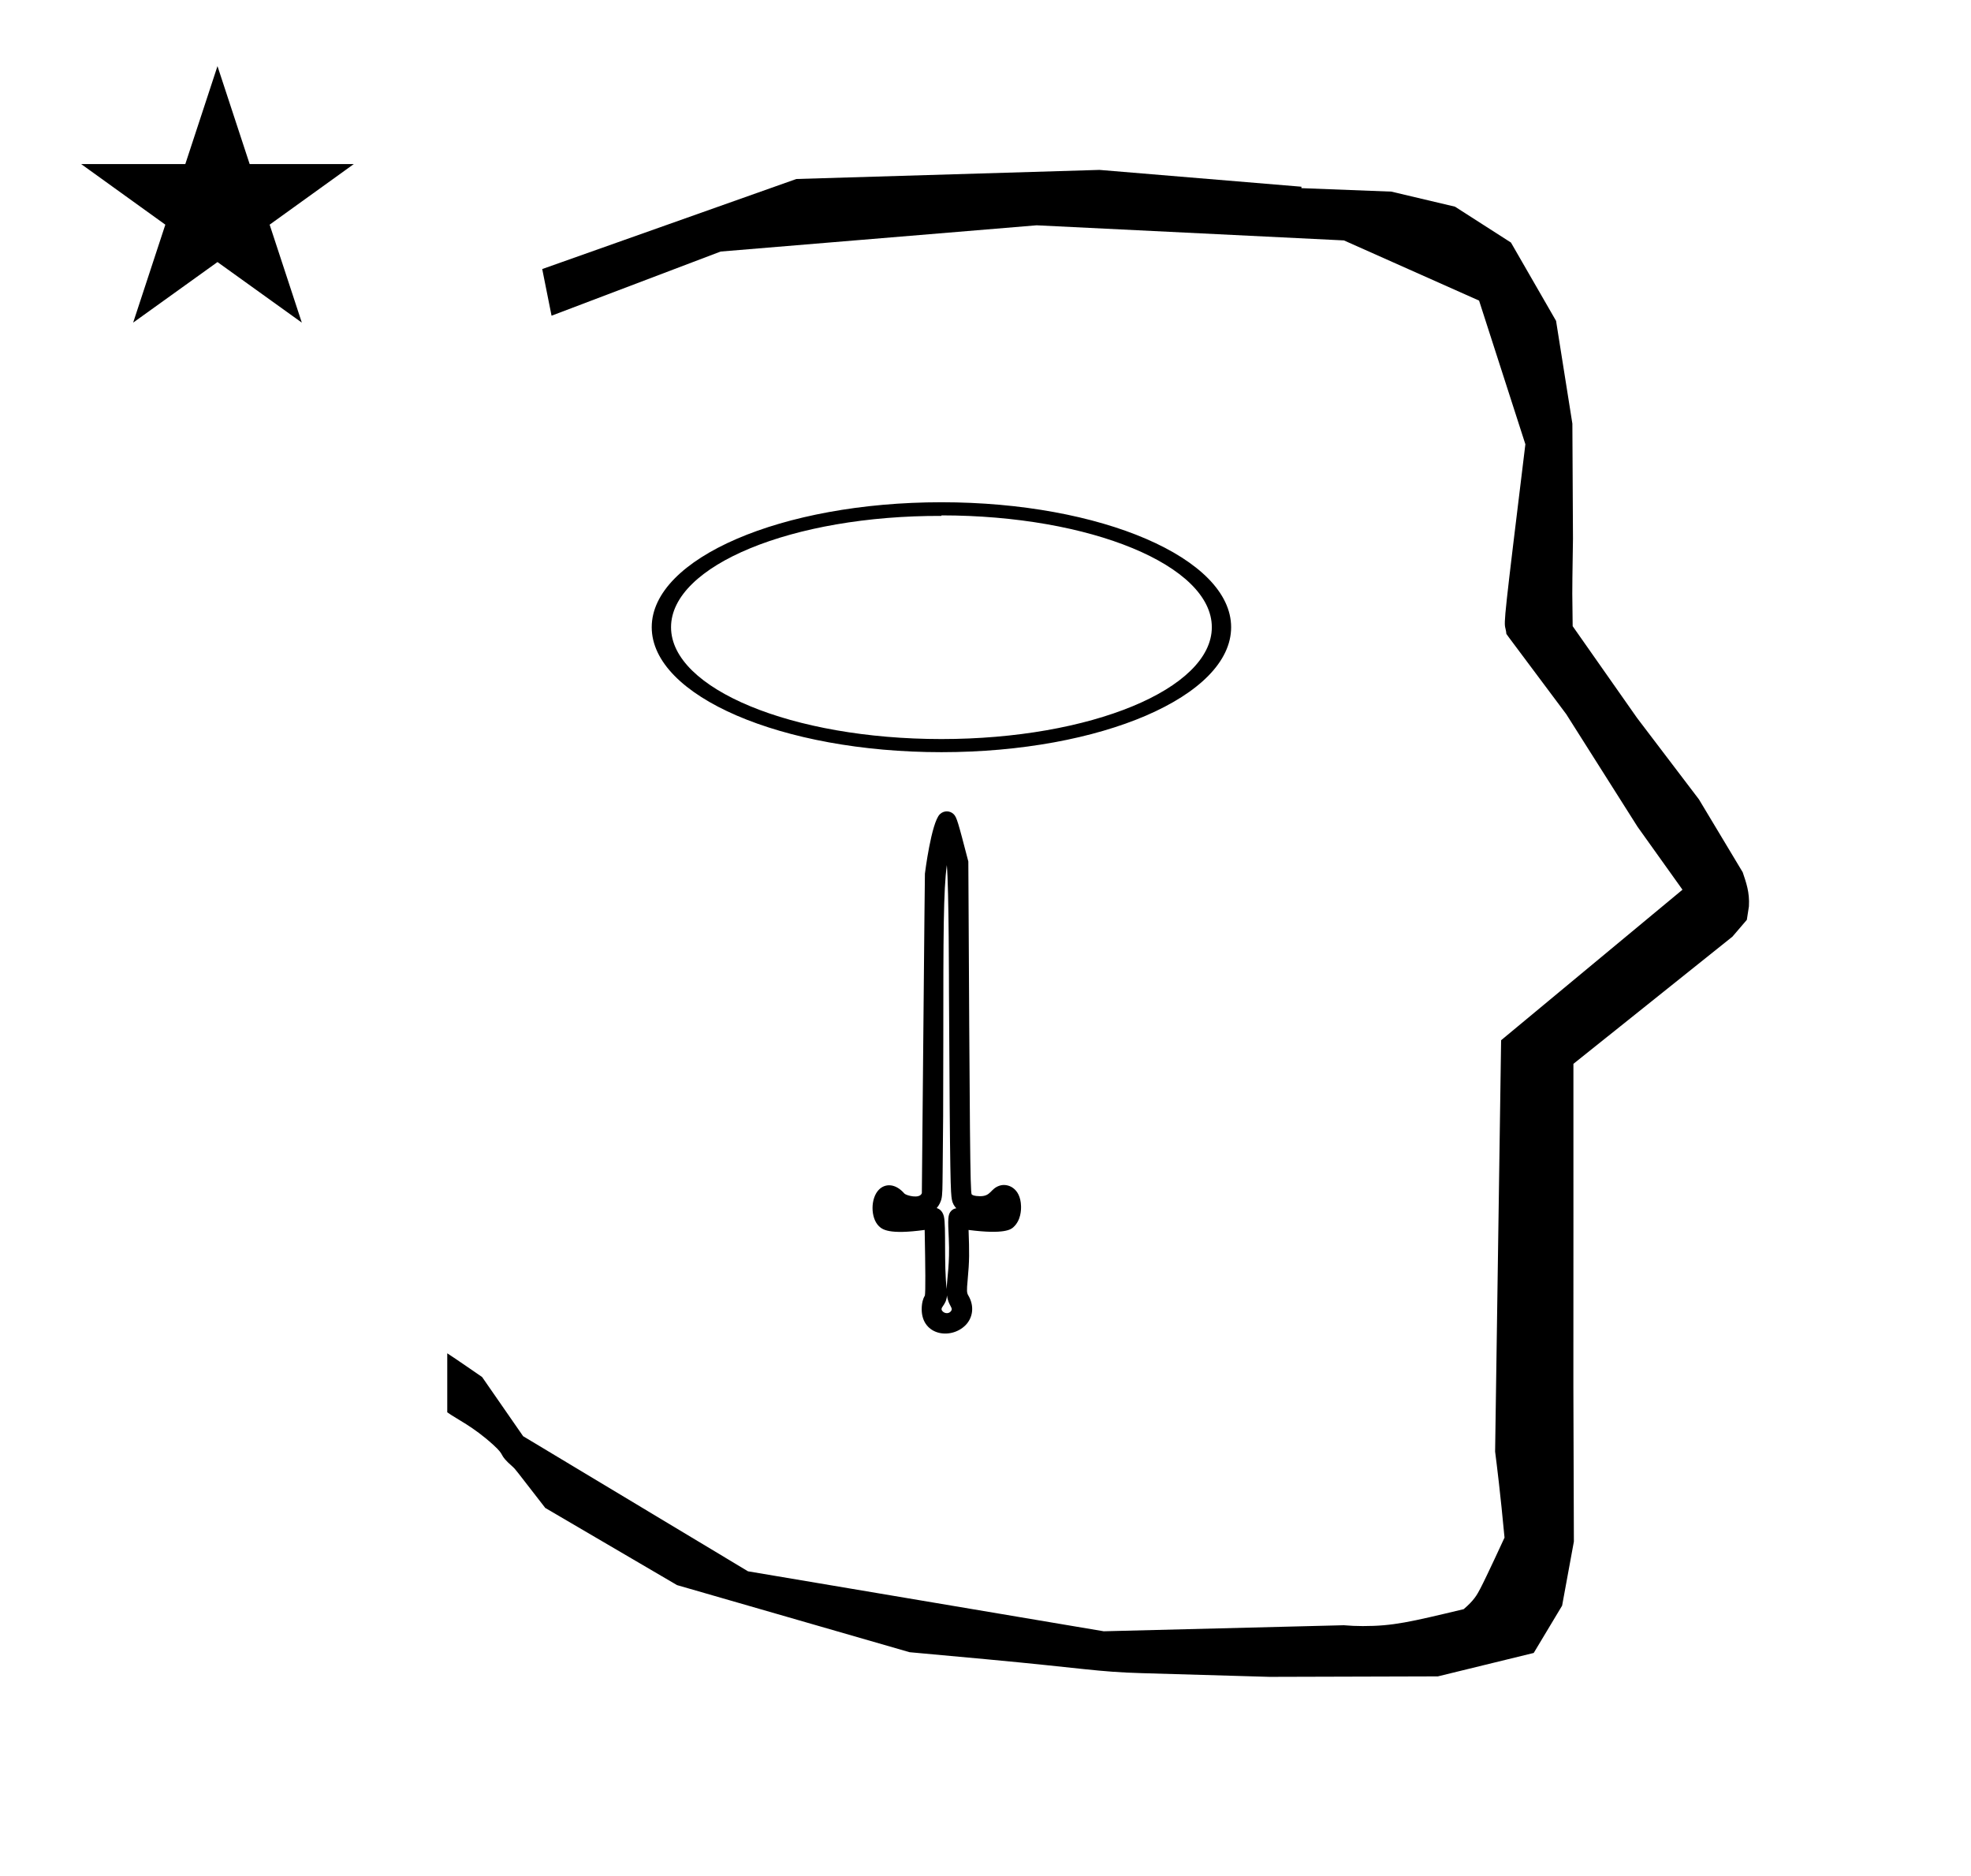 <?xml version="1.0" standalone="no"?>
<!DOCTYPE svg PUBLIC "-//W3C//DTD SVG 1.1//EN" "http://www.w3.org/Graphics/SVG/1.1/DTD/svg11.dtd" >
<svg xmlns="http://www.w3.org/2000/svg" xmlns:xlink="http://www.w3.org/1999/xlink" version="1.1" viewBox="-10 0 1051 1000">
  <g transform="matrix(1 0 0 -1 0 800)">
   <path fill="currentColor"
d="M828.399 483.872c0 9.499 0.36 25.483 0.36 28.905l-0.319 61.375l-8.695 54.78l-24.058 41.76l-29.835 19.125l-33.941 8.025l-47.95 1.851v0.765l-107.704 8.961l-161.614 -4.844l-135.511 -48.012l4.974 -24.871
l90.151 34.204l168.519 13.991l163.859 -8.058l72.058 -32.085l24.685 -76.583c-11.297 -92.723 -11.539 -94.709 -10.623 -98.197c0.273 -1.037 0.408 -1.988 0.495 -2.922c0.488 -0.642 1.134 -1.585 1.486 -2.056
l30.446 -40.733l38.043 -60.068l23.93 -33.502l-96.711 -80.25l-3.2 -219.288c0.963 -7.562 2.785 -22.011 5.018 -45.877c-0.129 -0.27 -9.651 -20.968 -12.835 -27.02c-1.806 -3.433 -3.364 -6.395 -8.945 -11.126
c-28.726 -6.872 -37.675 -9.013 -53.794 -9.013c-3.384 0 -6.778 0.143 -10.174 0.446l-127.95 -3.22l-189.706 31.974l-119.91 72.026l-21.873 31.545c-0.186 0.126 -14.954 10.348 -18.583 12.652v-31.463
c5.417 -3.871 13.507 -7.363 24.44 -17.25c7.326 -6.626 2.096 -4.456 10.624 -11.926c1.03 -0.902 1.03 -0.902 17.201 -21.806l70.264 -41.139l123.979 -35.769l40.835 -3.746
c52.826 -4.908 59.067 -6.732 83.047 -7.427l68.08 -1.973l89.761 0.254l51.107 12.491l15.138 25.207l6.277 34.16l-0.269 82.949l0.029 84.228l-0.006 87.519l84.784 67.802l7.686 8.967l1.115 7.195
c0.449 7.613 -1.525 12.802 -3.312 18.178l-23.33 38.844l-33.024 43.448l-34.318 48.902c-0.203 16.13 -0.203 16.13 -0.203 17.695zM33.295 712.521h55.515l17.161 52.226l17.16 -52.226h55.516l-44.867 -32.296
l17.161 -52.225l-44.97 32.296l-44.971 -32.296l17.161 52.225zM506.334 109.376c3.484 -5.905 2.289 -12.088 -1.516 -15.893c-8.104 -8.105 -24.315 -5.238 -23.297 9.902c0.128 1.885 0.482 3.977 1.652 5.909
c0.389 2.225 0.288 14.337 -0.107 35.001c-19.219 -2.614 -22.638 0.256 -24.515 2.132c-4.369 4.37 -4.452 14.773 0.165 19.391c3.261 3.261 8.725 3.438 13.563 -2.155
c0.991 -0.991 8.141 -3.019 9.28 0.241c1.588 169.821 1.588 169.821 1.638 170.329c0.031 0.325 3.406 27.118 7.933 31.645c2.148 2.148 5.478 1.986 7.385 0.079c1.656 -1.656 2.234 -3.726 7.835 -25.25
v-0.207c0.759 -142.359 0.94 -176.402 1.791 -177.253c0.324 -0.324 1.188 -0.917 4.321 -0.965c6.112 -0.091 5.501 3.974 10.578 5.626c4.224 1.374 11.11 -1.135 11.408 -10.852
c0.061 -1.939 0.017 -7.594 -4.099 -11.318c-1.192 -1.079 -4.543 -3.944 -23.873 -1.452c0.421 -12.105 0.49 -16.17 -0.504 -26.817c-0.521 -5.588 -0.478 -6.672 0.36 -8.093v0zM494.961 109.413
c-0.354 -5.7 -4.451 -6.385 -2.256 -8.58c1.053 -1.054 2.954 -1.284 4.081 -0.156c2.088 2.088 -1.078 2.801 -1.825 8.736v0zM523.147 154.339c-0.036 -0.024 -0.229 -0.048 -0.264 -0.07
c0.101 0.021 0.189 0.046 0.264 0.07zM489.491 155.961c0.972 -0.297 3.054 -1.25 3.818 -4.432c1.251 -5.204 -0.04 -26.009 1.5 -38.77c0.114 5.723 1.754 13.295 1.112 27.014
c-0.484 10.358 -0.599 12.798 1.375 14.771c0.76 0.76 1.644 1.146 2.639 1.303c-1.14 1.195 -2.071 2.755 -2.378 4.696c-0.624 3.953 -1.006 6.484 -1.534 110.778c0 0.675 -0.001 55.209 -1.149 67.499
c-1.802 -13.804 -1.865 -35.579 -1.874 -94.952c-0.005 -34.63 -0.106 -46.596 -0.351 -68.473c-0.091 -8.215 -0.063 -12.505 -0.703 -14.812c-0.329 -1.183 -1.014 -2.936 -2.455 -4.622v0zM466.305 154.371
c0.01 -0.049 0.019 -0.092 0.026 -0.13c-0.008 0.007 -0.017 0.123 -0.026 0.13zM492 399c-85.17 0 -154.479 29.881 -154.479 66.62c0 36.739 69.309 66.62 154.479 66.62
c85.169 0 154.479 -29.881 154.479 -66.62c0 -36.739 -69.31 -66.62 -154.479 -66.62zM492 524.962c-79.505 0.28 -144.181 -26.451 -144.181 -59.342s64.676 -59.622 144.181 -59.622c79.504 0 144.18 26.731 144.18 59.622
s-64.676 59.622 -144.18 59.622v-0.28z" />
  </g>

</svg>

